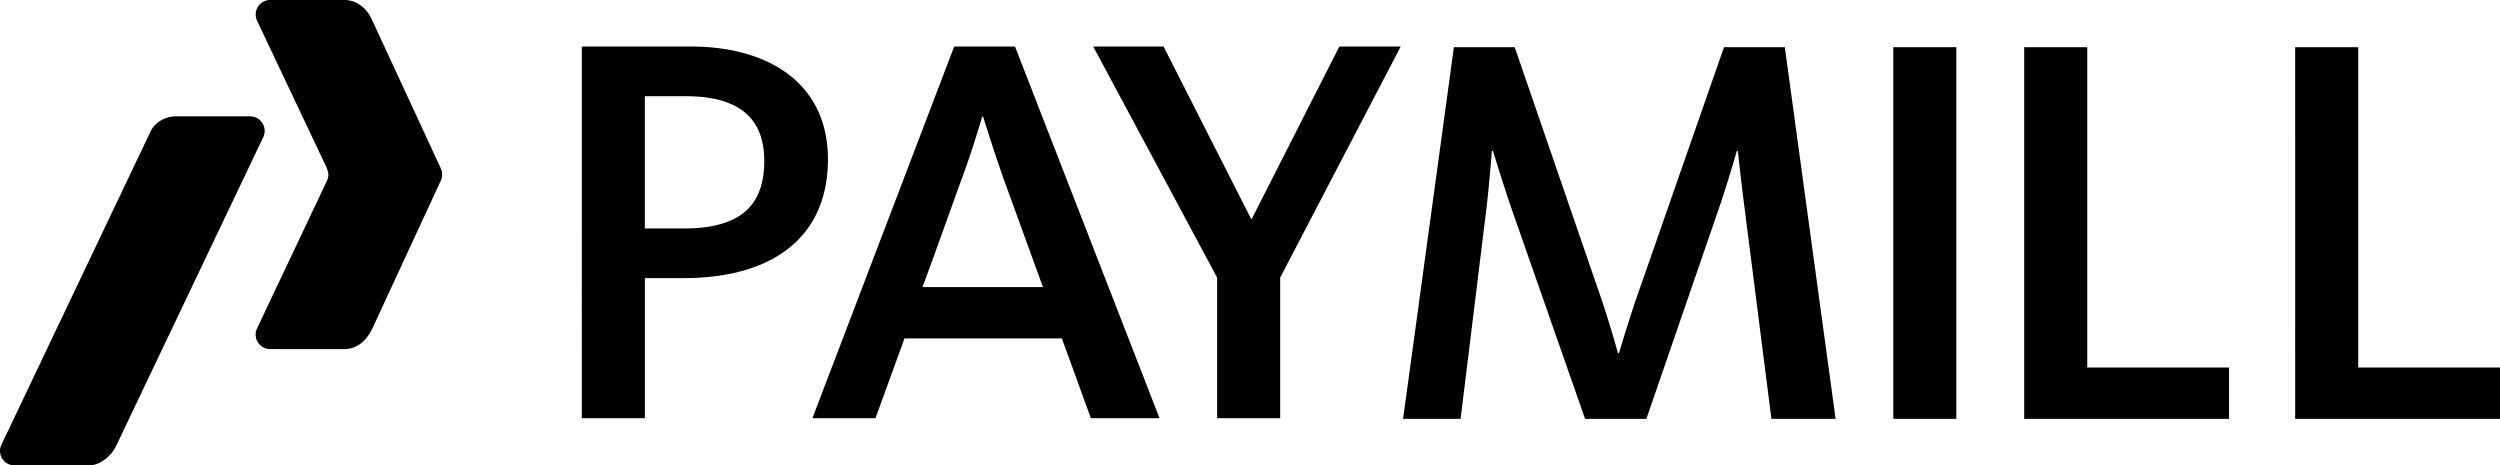 <svg xmlns="http://www.w3.org/2000/svg" viewBox="0 0 1024.002 190.637"><path d="M279.912 113.92h-15.77v57.385h-25.834V19.055h44.574c32 0 56.238 15.084 56.238 46.173 0 31.775-22.405 48.69-59.207 48.69zm.91-74.517h-16.69v54.18h15.995c23.09 0 32.92-9.37 32.92-27.658.01-16.466-9.133-26.522-32.225-26.522zm77.773 131.902H332.77l58.06-152.25h24.915l59.207 152.25h-28.12l-11.888-32.686h-64.46l-11.89 32.686zm52.808-97.157c-4.567-12.81-8.683-26.286-8.683-26.286h-.46s-3.882 13.712-8.684 26.286c0 0-15.545 43.428-15.77 43.428h49.378l-15.78-43.428zm112.958 39.547v57.61h-25.825v-57.61l-50.75-94.638h28.805l35.88 70.636h.237l35.89-70.636h25.14zm124.886 57.876l-30.864-88.238c-3.43-10.281-6.86-21.484-6.86-21.484h-.462s-.912 11.889-2.048 22.17L598.26 171.57h-23.552l20.808-152.248h24.914l33.822 98.294c4.342 12.114 8.458 26.972 8.458 26.972h.46s4.343-14.858 8.684-26.972l34.294-98.294h24.914l20.808 152.249h-26.297l-11.202-88.003c-1.372-10.517-2.52-21.72-2.52-21.72h-.45s-3.205 11.203-6.635 21.484l-30.403 88.238h-25.12zm126.24-152.248h25.826V171.57h-25.825V19.323zm53.626 152.248V19.323h25.826v131.215h58.06v21.033zm110.992 0V19.323h25.836v131.215H1024v21.033zM108.412 53.617a5.965 5.965 0 0 0-5.96-5.96h-30.36c-4.404 0-8.387 2.335-10.313 5.96L.513 182.293A5.792 5.792 0 0 0 0 184.679c0 3.287 2.672 5.949 5.96 5.949l30.36.01c5.213 0 9.565-4.454 11.265-8.028S107.91 56.003 107.91 56.003h-.01a5.83 5.83 0 0 0 .512-2.386zm72.704 17.869c0-.84-.174-1.628-.482-2.345v-.01L152.33 8.029l-.02-.01C150.334 3.565 146.268 0 141.056 0h-30.372a5.959 5.959 0 0 0-5.96 5.959c0 .85.184 1.659.512 2.386l-.01.01 28.55 60.273s.737 1.843.737 2.867-.286 1.976-.738 2.816v.05l-28.55 60.284a5.839 5.839 0 0 0-.511 2.396 5.95 5.95 0 0 0 5.96 5.95l30.372.01c5.212 0 9.042-3.563 11.254-8.018l.02-.01 28.304-61.113a6.06 6.06 0 0 0 .492-2.375z"/></svg>